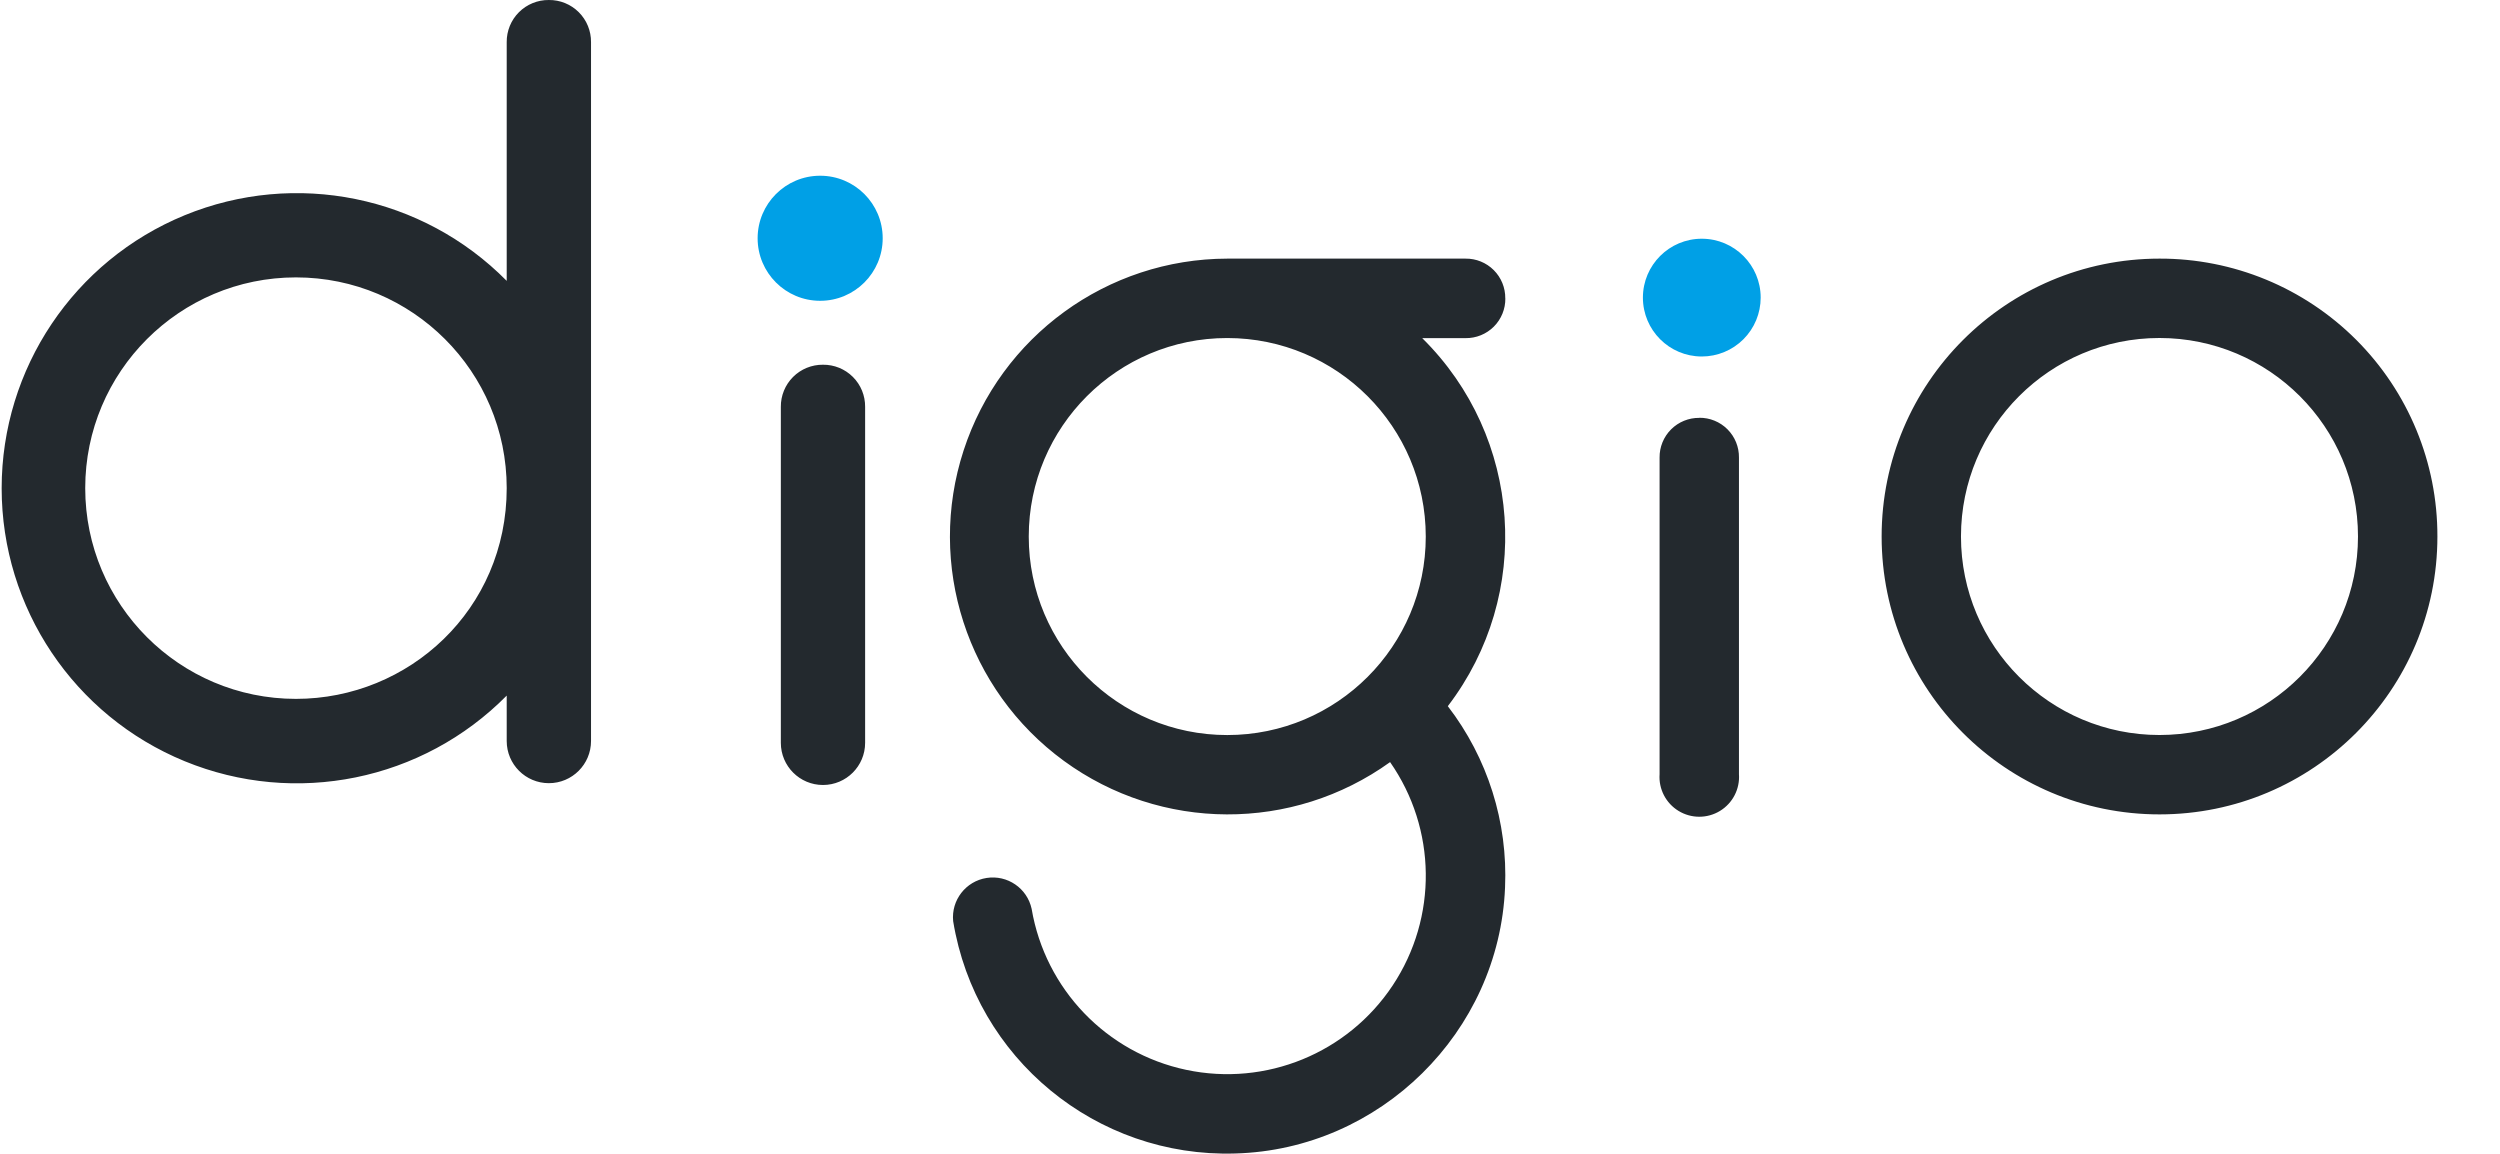 <?xml version="1.0" encoding="UTF-8"?>
<svg width="260px" height="120px" viewBox="0 0 753 348" version="1.1" xmlns="http://www.w3.org/2000/svg" xmlns:xlink="http://www.w3.org/1999/xlink">
    <!-- Generator: Sketch 47.1 (45422) - http://www.bohemiancoding.com/sketch -->
    <title>logo-digio</title>
    <desc>Created with Sketch.</desc>
    <defs></defs>
    <g id="Page-1" stroke="none" stroke-width="1" fill="none" fill-rule="evenodd">
        <g id="logo-digio" fill-rule="nonzero">
            <path d="M530.52,89.76 C530.52,94.472 528.647,98.991 525.315,102.322 C521.982,105.653 517.462,107.523 512.75,107.52 C502.943,107.514 494.996,99.561 495,89.753 C495.004,79.946 502.956,71.998 512.763,72 C522.571,72.002 530.52,79.953 530.52,89.76 Z M265.72,71.86 C265.72,82.276 257.276,90.72 246.86,90.72 C236.444,90.72 228,82.276 228,71.86 C228,61.444 236.444,53 246.86,53 C257.276,53 265.72,61.444 265.72,71.86 Z" id="Shape" fill="#00A0E6"></path>
            <path d="M165.033,0.001 C161.652,-0.032 158.4,1.297 156.01,3.688 C153.619,6.078 152.29,9.33 152.323,12.711 L152.323,84.711 C126.957,59.027 88.59,51.21 55.197,64.92 C21.804,78.63 7.10542736e-15,111.153 0,147.251 C-7.10542736e-15,183.349 21.804,215.871 55.197,229.581 C88.59,243.292 126.957,235.474 152.323,209.791 L152.323,223.491 C152.323,230.513 158.015,236.206 165.038,236.206 C172.06,236.206 177.753,230.513 177.753,223.491 L177.753,12.711 C177.785,9.328 176.455,6.075 174.062,3.684 C171.669,1.293 168.415,-0.034 165.033,0.001 L165.033,0.001 Z M88.763,210.781 C53.659,210.781 25.203,182.324 25.203,147.221 C25.203,112.117 53.659,83.661 88.763,83.661 C123.866,83.661 152.323,112.117 152.323,147.221 C152.323,183.831 122.833,210.781 88.763,210.781 Z M247.711,110.001 C251.092,109.966 254.345,111.293 256.737,113.685 C259.128,116.076 260.456,119.329 260.421,122.711 L260.421,224.041 C260.421,231.06 254.73,236.751 247.711,236.751 C240.691,236.751 235.001,231.06 235.001,224.041 L235.001,122.711 C234.968,119.33 236.297,116.078 238.688,113.688 C241.078,111.297 244.33,109.968 247.711,110.001 Z M512.03,126.031 L511.97,126.001 C515.165,125.96 518.241,127.211 520.5,129.471 C522.76,131.73 524.011,134.806 523.97,138.001 L523.97,233.481 C524.287,237.96 522.078,242.241 518.243,244.577 C514.409,246.913 509.591,246.913 505.757,244.577 C501.922,242.241 499.713,237.96 500.03,233.481 L500.03,138.031 C499.989,134.836 501.241,131.76 503.5,129.501 C505.759,127.241 508.835,125.99 512.03,126.031 Z M650.8,78 C604.514,78.006 566.996,115.531 567,161.817 C567.004,208.103 604.528,245.622 650.813,245.62 C697.099,245.618 734.62,208.096 734.62,161.81 C734.676,139.564 725.863,118.212 710.131,102.482 C694.399,86.752 673.047,77.942 650.8,78 L650.8,78 Z M650.8,221.68 C617.735,221.68 590.93,194.876 590.93,161.81 C590.93,128.745 617.735,101.94 650.8,101.94 C683.865,101.94 710.67,128.745 710.67,161.81 C710.659,194.871 683.861,221.669 650.8,221.68 L650.8,221.68 Z M453.491,90.001 C453.532,86.806 452.28,83.73 450.021,81.471 C447.762,79.211 444.686,77.96 441.491,78.001 L371.301,78.001 L370.971,78.001 L369.671,78.001 C333.43,78.064 301.334,101.413 290.119,135.876 C278.905,170.338 291.111,208.105 320.375,229.485 C349.639,250.864 389.329,251.012 418.751,229.851 C432.808,249.997 433.13,276.687 419.562,297.166 C405.995,317.645 381.292,327.756 357.26,322.666 C333.227,317.577 314.743,298.322 310.641,274.101 C309.292,267.891 303.335,263.809 297.056,264.793 C290.778,265.778 286.355,271.486 286.971,277.811 C293.734,319.203 330.12,349.177 372.041,347.891 C415.711,346.701 451.641,311.311 453.421,267.671 C454.296,247.976 448.183,228.606 436.161,212.981 C461.916,179.319 458.608,131.754 428.441,101.981 L441.511,101.981 C444.706,102.022 447.782,100.77 450.041,98.511 C452.3,96.252 453.552,93.176 453.511,89.981 L453.491,90.001 Z M429.511,161.821 C429.511,194.886 402.706,221.691 369.641,221.691 C336.576,221.691 309.771,194.886 309.771,161.821 C309.771,128.756 336.576,101.951 369.641,101.951 C402.702,101.962 429.5,128.76 429.511,161.821 L429.511,161.821 Z" id="Shape" fill="#23292E"></path>
        </g>
    </g>
</svg>